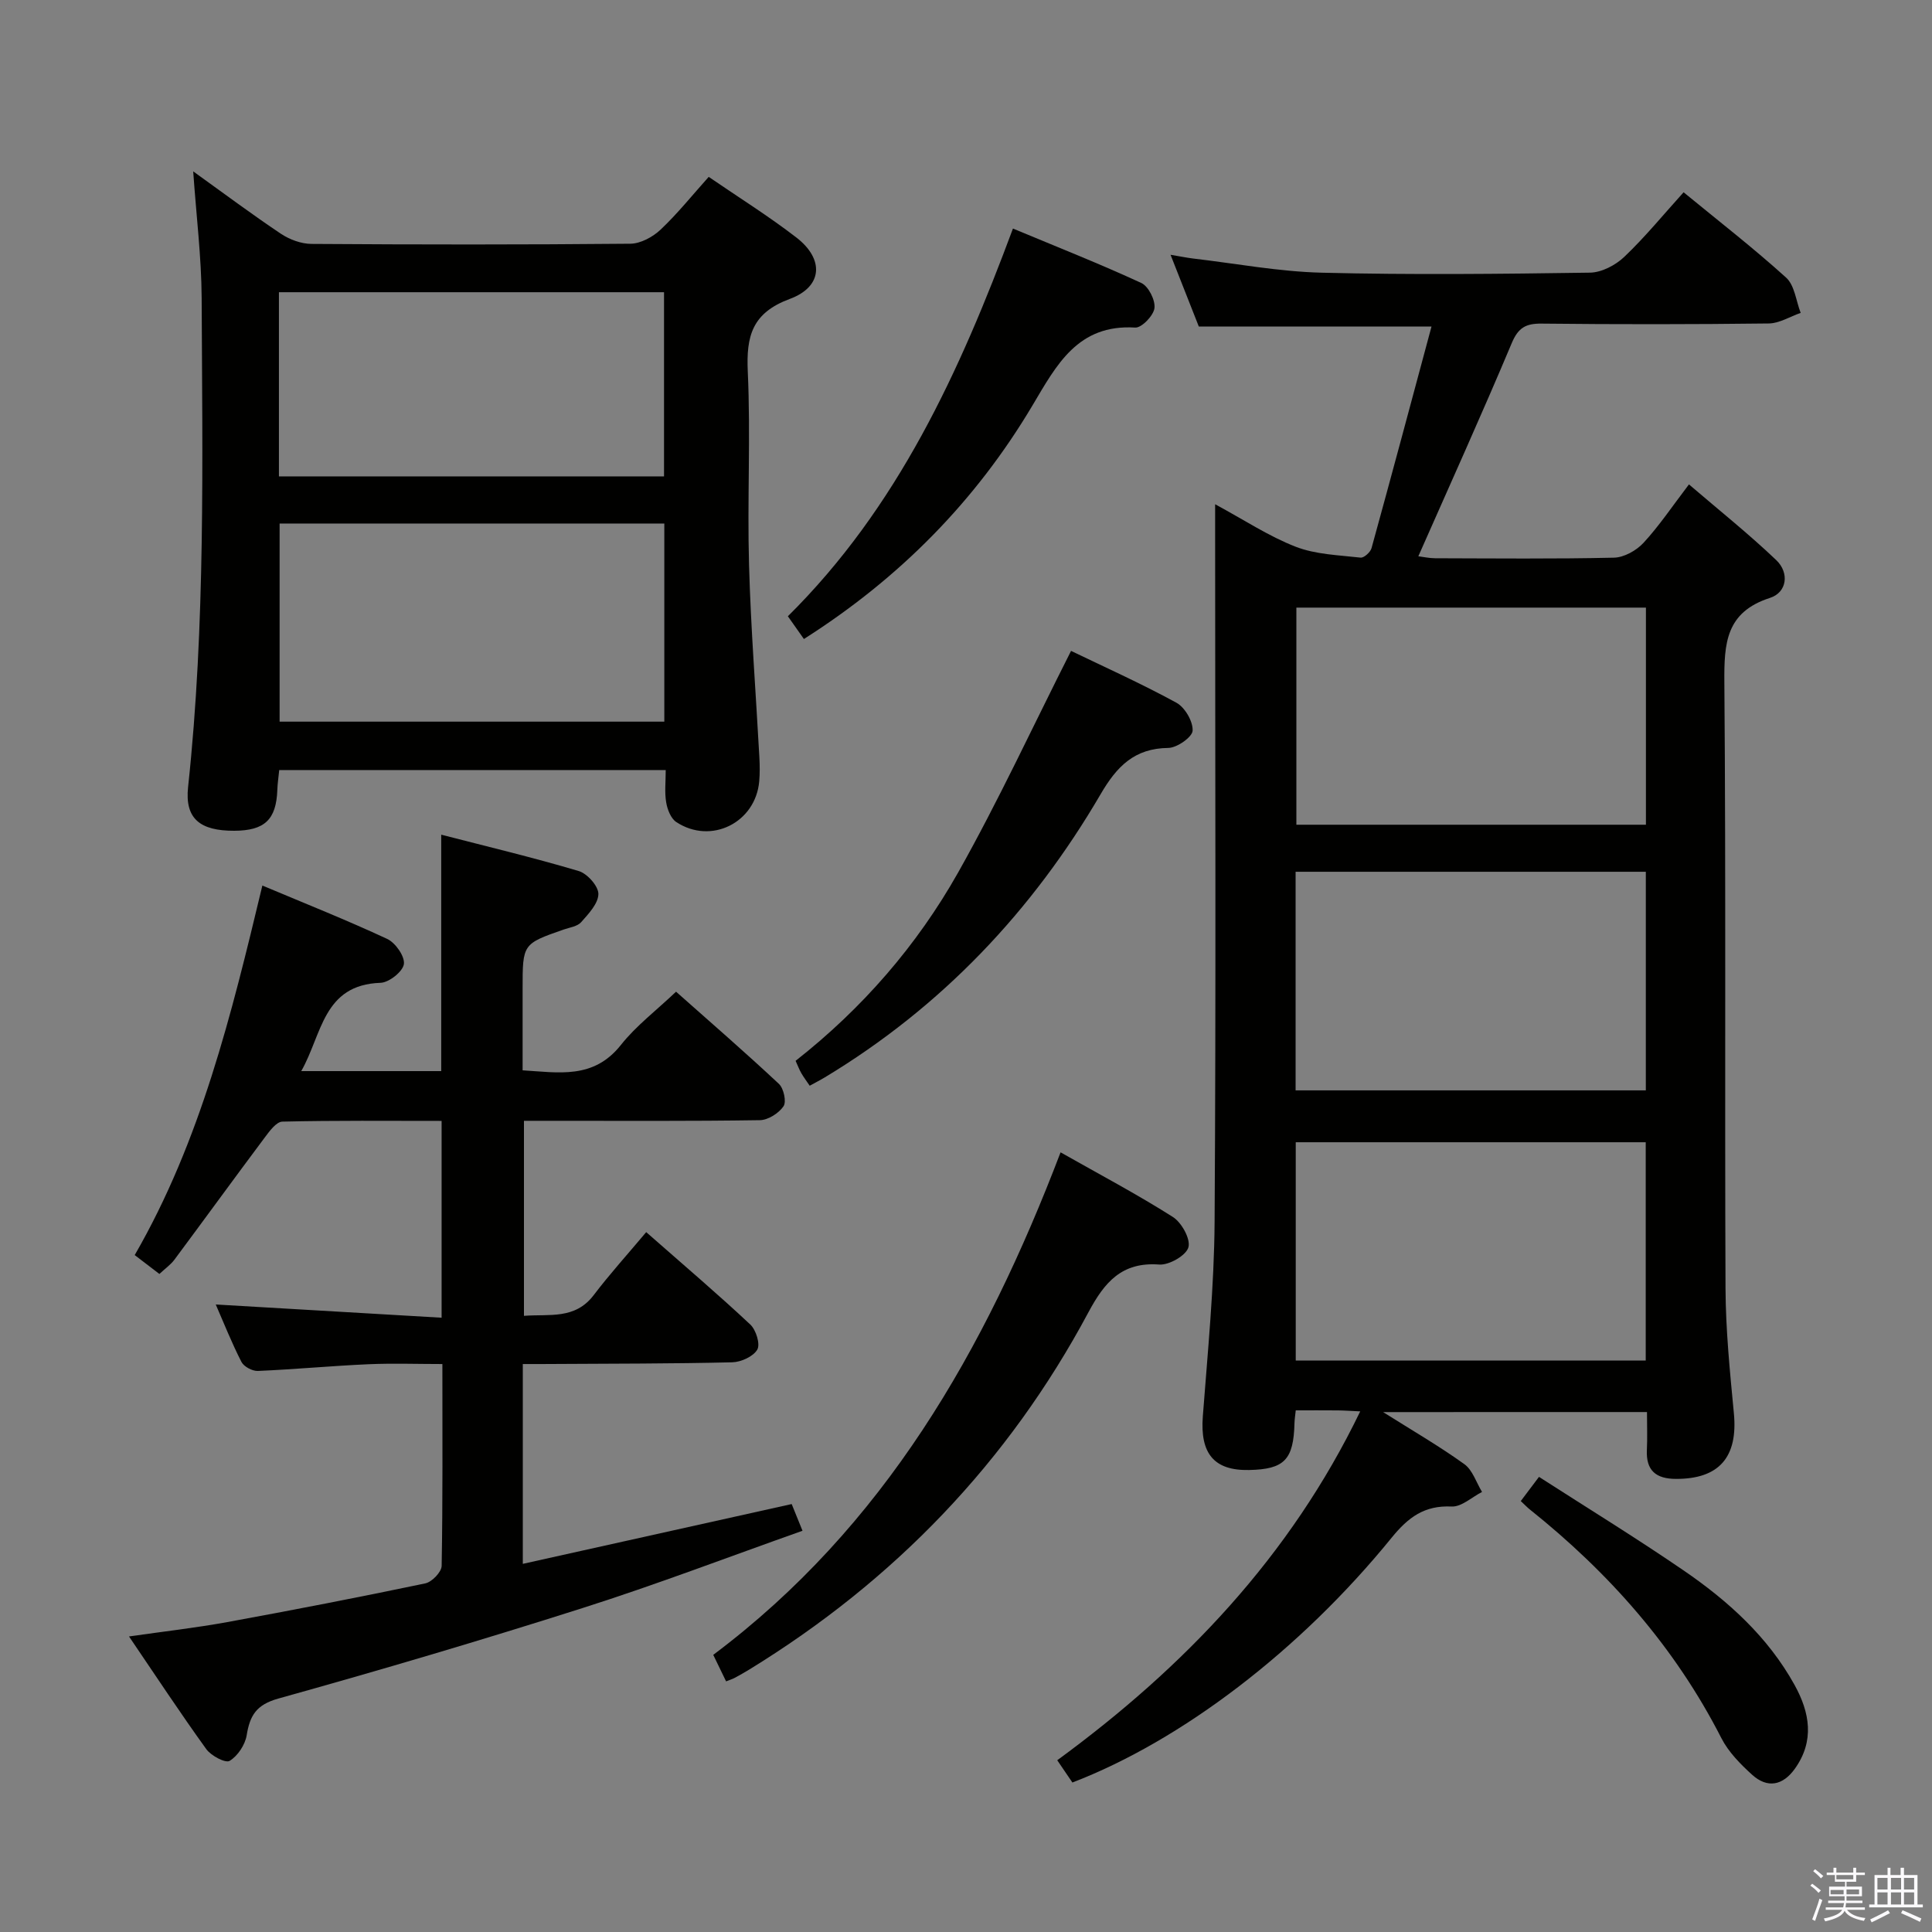 <svg enable-background="new 0 0 400 400" viewBox="0 0 400 400" xmlns="http://www.w3.org/2000/svg"><rect x="0" y="0" width="400" height="400" fill="#808080" stroke="none"/><path d="m374.8 390.4.4-.4c.7.5 1.3 1 1.8 1.4l-.5.5c-.5-.6-1.1-1.1-1.7-1.5zm1 7.3-.6-.3c.5-1.4 1.1-2.8 1.5-4.3.2.1.4.2.6.3-.5 1.3-1 2.8-1.5 4.3zm-.4-10.3.4-.4c.4.3 1 .8 1.7 1.4l-.5.5c-.4-.5-1-1-1.6-1.5zm2.5.3h1.7v-1h.6v1h3.5v-1h.6v1h1.8v.5h-1.8v1.4h-2v1h3.2v2h-3.2v.9h3.3v.5h-3.4c0 .3-.1.6-.1.9h4v.5h-3.7c.7.9 1.9 1.5 3.8 1.7-.1.2-.2.4-.3.6-2.1-.4-3.5-1.1-4-2.1-.4 1-1.8 1.7-4 2.2-.1-.2-.2-.4-.3-.6 2.1-.4 3.4-1 3.8-1.8h-3.4v-.5h3.6c.1-.3.1-.6.2-.9h-3.3v-.5h3.4c0-.3 0-.6 0-.9h-3.2v-2h3.3v-1h-2.1v-1.4h-1.7v-.5zm1.1 3.5v1h2.7c0-.3 0-.4 0-.4 0-.2 0-.2 0-.2 0-.1 0-.2 0-.3h-2.7zm1.2-3v.9h3.5v-.9zm4.7 3h-2.6v.6.4h2.6z" fill="#fbfafc"/><path d="m393.6 386.7h.6v1.5h2.8v6.1h1.1v.6h-11.1v-.6h1.1v-6.1h2.7v-1.5h.6v1.5h2.1v-1.5zm-2.7 8.8.4.6c-1.2.6-2.5 1.3-3.8 1.9-.1-.2-.2-.4-.3-.6 1.2-.6 2.5-1.2 3.7-1.9zm-2.2-6.7v2.4h2.1v-2.4zm0 3v2.5h2.1v-2.5zm2.8-3v2.4h2.1v-2.4zm0 3v2.5h2.1v-2.5zm6 6.1c-1.4-.7-2.7-1.3-3.9-1.8l.3-.6c1.5.6 2.7 1.2 3.9 1.7zm-1.2-9.1h-2.1v2.4h2.1zm-2.1 3v2.5h2.1v-2.5z" fill="#fbfafc"/><g fill="#010100"><path d="m286.36 292.36c6.09 3.84 11.64 7.05 16.82 10.78 1.71 1.23 2.47 3.8 3.66 5.75-2.1 1.07-4.25 3.12-6.3 3.02-5.64-.27-8.98 2.23-12.42 6.46-19.02 23.4-43.57 42.03-66.09 50.68-.97-1.42-1.98-2.9-3.14-4.61 26.3-19.25 48.21-42.17 62.73-72.23-2.02-.09-3.32-.19-4.61-.2-2.81-.03-5.62-.01-8.74-.01-.11 1.09-.24 1.86-.26 2.64-.19 7.59-2.09 9.56-9.4 9.71-7.29.15-10.16-3.44-9.58-11.09 1.02-13.42 2.35-26.87 2.44-40.31.3-47.16.11-94.33.11-141.49 0-1.98 0-3.96 0-7.06 6.04 3.26 11.12 6.64 16.69 8.8 4.15 1.61 8.9 1.73 13.42 2.25.7.08 2.04-1.12 2.27-1.96 4.18-15.16 8.24-30.35 12.42-45.89-16.84 0-32.26 0-48.18 0-1.74-4.4-3.64-9.24-5.85-14.85 2.16.36 3.4.62 4.65.77 8.89 1.04 17.77 2.72 26.68 2.94 18.49.46 37 .26 55.49-.01 2.42-.03 5.3-1.54 7.11-3.26 4.32-4.11 8.12-8.77 12.29-13.38 7.22 5.93 14.46 11.54 21.23 17.67 1.76 1.6 2.05 4.82 3.01 7.3-2.2.76-4.4 2.16-6.61 2.19-15.66.19-31.33.2-47 .03-3.28-.04-4.86.82-6.21 4.04-6.18 14.7-12.76 29.23-19.34 44.13 1.01.12 2.26.41 3.51.41 12.33.03 24.67.16 37-.12 2.09-.05 4.64-1.48 6.11-3.07 3.25-3.52 5.95-7.56 9.41-12.1 6.18 5.3 12.37 10.24 18.08 15.68 2.74 2.62 2.24 6.68-1.31 7.82-9.14 2.95-9.5 9.38-9.44 17.46.34 41.83.06 83.66.24 125.49.04 8.62.91 17.26 1.73 25.86.87 9.06-3.03 13.62-11.99 13.59-4.14-.01-6.23-1.73-6.02-6.02.12-2.48.02-4.97.02-7.82-18.06.01-35.9.01-54.63.01zm54.41-166.56c-24.43 0-48.46 0-72.37 0v44.95h72.37c0-15.02 0-29.78 0-44.95zm-.02 99.95c0-15.21 0-30.11 0-45.26-24.27 0-48.3 0-72.51 0v45.26zm-.02 55.94c0-15.23 0-30.11 0-45.2-24.28 0-48.29 0-72.46 0v45.2z"/><path d="m108.24 282.41v41.37c18.72-4.16 37.05-8.24 55.67-12.38.62 1.53 1.29 3.18 2.24 5.53-15.26 5.4-30.26 11.14-45.54 16-20.87 6.65-41.89 12.86-62.99 18.74-4.57 1.28-5.88 3.5-6.55 7.61-.33 1.98-1.86 4.28-3.53 5.29-.86.52-3.84-1.06-4.83-2.43-5.34-7.4-10.36-15.03-16-23.33 7.31-1.05 13.86-1.79 20.33-2.97 13.71-2.51 27.39-5.16 41.02-8.02 1.37-.29 3.36-2.35 3.38-3.62.24-13.65.15-27.3.15-41.79-5.13 0-10.24-.18-15.33.04-7.63.34-15.24 1.06-22.87 1.39-1.14.05-2.9-.89-3.4-1.87-2.04-3.98-3.69-8.16-5.32-11.89 15.47.91 30.89 1.81 46.76 2.74 0-13.81 0-27 0-40.75-11.08 0-22.03-.11-32.97.15-1.27.03-2.7 2.02-3.7 3.36-6.27 8.38-12.42 16.85-18.66 25.24-.77 1.03-1.88 1.8-3.1 2.94-1.68-1.28-3.22-2.47-5.11-3.91 13.65-23.65 20.01-49.73 26.43-76.51 8.89 3.74 17.49 7.16 25.86 11.06 1.7.8 3.67 3.62 3.44 5.21-.22 1.54-3.07 3.81-4.82 3.87-11.95.4-12.09 10.65-16.43 18.28h28.98c0-16.06 0-32.1 0-48.95 9.48 2.45 19.05 4.73 28.47 7.53 1.77.53 4.08 3.12 4.07 4.75-.02 1.98-2.04 4.11-3.57 5.84-.78.88-2.37 1.09-3.62 1.52-8.49 2.97-8.5 2.97-8.5 12.23v16.92c7.42.44 14.67 1.91 20.33-5.23 3.16-3.99 7.35-7.16 11.44-11.05 7.27 6.45 14.41 12.64 21.3 19.09.99.93 1.59 3.69.95 4.63-.98 1.44-3.18 2.85-4.89 2.88-14.33.22-28.66.13-43 .13-1.82 0-3.64 0-5.85 0v40.38c5.23-.41 10.56.82 14.44-4.29 3.32-4.37 7.02-8.45 10.87-13.04 8.24 7.24 15.05 13.03 21.56 19.14 1.18 1.11 2.09 4.06 1.44 5.18-.83 1.43-3.35 2.58-5.18 2.63-12.49.3-24.99.27-37.49.35-1.8.02-3.6.01-5.88.01z"/><path d="m137.83 159.43c-27.19 0-53.47 0-80.02 0-.15 1.51-.35 2.8-.39 4.09-.22 6.17-2.61 8.46-8.94 8.48-7.06.02-10.24-2.49-9.54-9.04 3.62-33.7 2.96-67.5 2.81-101.28-.05-8.45-1.1-16.87-1.75-26.2 6.35 4.56 12.15 8.9 18.16 12.92 1.8 1.2 4.21 2.09 6.35 2.1 22 .15 44 .17 65.99-.04 2.12-.02 4.65-1.39 6.26-2.91 3.49-3.29 6.51-7.07 9.97-10.93 6.17 4.23 12.39 8.11 18.17 12.57 5.77 4.46 5.45 10.17-1.36 12.69-7.8 2.89-9.06 7.64-8.72 15.06.61 13.3-.12 26.67.26 39.99.37 13.29 1.42 26.57 2.14 39.85.09 1.66.11 3.33-.03 4.98-.76 8.58-9.99 13.18-17.18 8.43-1.12-.74-1.84-2.6-2.08-4.05-.36-2.07-.1-4.23-.1-6.71zm-.29-51.04c-26.9 0-53.15 0-79.65 0v41.02h79.65c0-13.81 0-27.22 0-41.02zm-79.79-9.76h79.73c0-12.86 0-25.41 0-38.13-26.73 0-53.12 0-79.73 0z"/><path d="m150.33 348.11c-.94-1.95-1.73-3.56-2.66-5.49 35.39-26.54 56.29-63.09 71.91-104.04 8.1 4.59 15.86 8.69 23.25 13.38 1.81 1.15 3.7 4.56 3.22 6.28-.47 1.69-4 3.72-6.04 3.57-7.78-.58-11.34 3.68-14.66 9.88-16.6 31.05-40.22 55.57-70.22 73.97-.99.61-2.01 1.18-3.03 1.73-.42.23-.9.37-1.77.72z"/><path d="m221.75 134.76c6.69 3.23 14.4 6.69 21.81 10.73 1.76.96 3.45 3.86 3.36 5.78-.06 1.33-3.23 3.56-5.03 3.58-7.03.08-10.67 3.83-14.02 9.58-14.15 24.23-32.97 44.08-57.12 58.64-.98.59-2 1.1-3.11 1.72-.66-.98-1.25-1.76-1.74-2.61-.41-.7-.69-1.47-1.18-2.55 13.78-10.81 25.12-23.86 33.64-38.97 8.34-14.81 15.49-30.29 23.39-45.9z"/><path d="m209.72 47.32c9.27 3.86 18.04 7.33 26.58 11.27 1.48.69 2.92 3.55 2.72 5.2-.19 1.55-2.66 4.12-3.99 4.03-11.89-.73-16.28 7.73-21.26 16.11-11.74 19.75-27.45 35.73-47.33 48.37-1.16-1.65-2.25-3.19-3.32-4.71 22.76-22.53 35.59-50.66 46.6-80.27z"/><path d="m314.86 310.78c1.17-1.55 2.15-2.86 3.77-5.01 10.01 6.44 20.11 12.64 29.88 19.33 9.24 6.32 17.52 13.78 23.04 23.76 3.14 5.68 4.18 11.55.07 17.32-2.51 3.51-5.7 4.14-8.89 1.24-2.42-2.2-4.88-4.7-6.34-7.56-9.62-18.85-23.27-34.25-39.68-47.36-.52-.41-.97-.9-1.85-1.72z"/></g></svg>